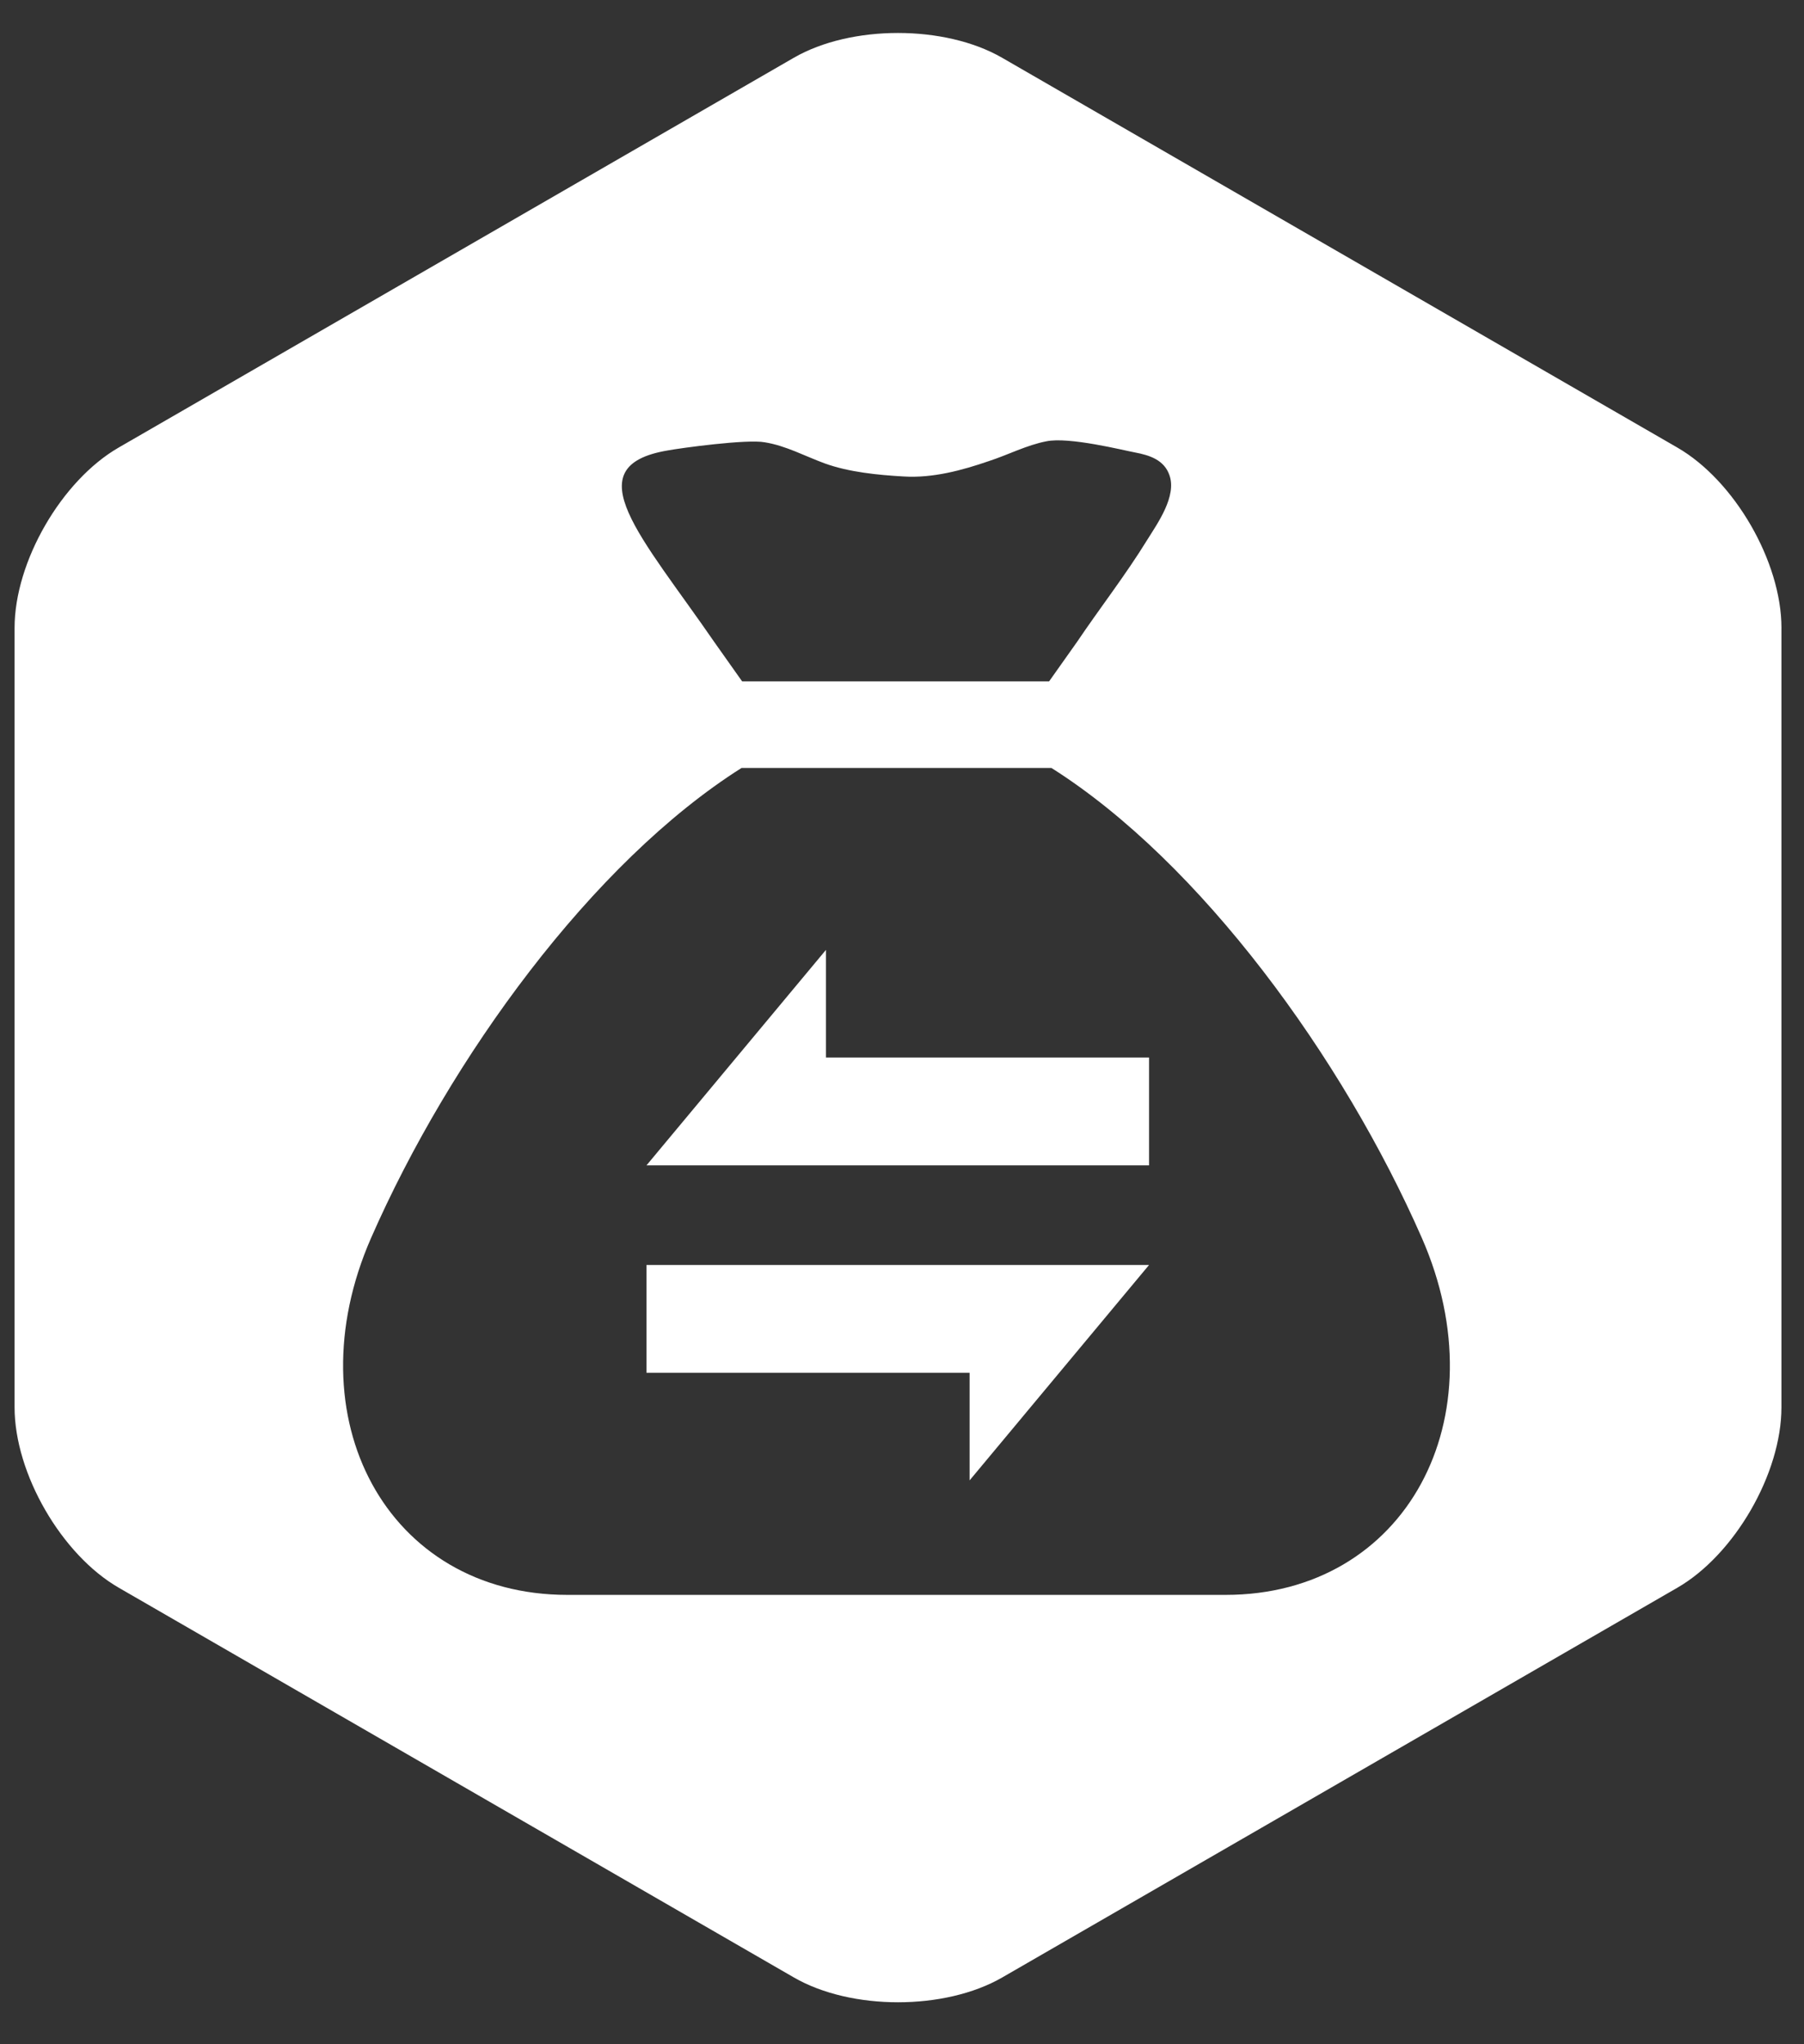 <?xml version="1.0" encoding="utf-8"?>
<!-- Generator: Adobe Illustrator 16.0.0, SVG Export Plug-In . SVG Version: 6.00 Build 0)  -->
<!DOCTYPE svg PUBLIC "-//W3C//DTD SVG 1.1//EN" "http://www.w3.org/Graphics/SVG/1.1/DTD/svg11.dtd">
<svg version="1.1" id="Layer_1" xmlns="http://www.w3.org/2000/svg" xmlns:xlink="http://www.w3.org/1999/xlink" x="0px" y="0px"
	 width="75px" height="85px" viewBox="0 0 75 85" enable-background="new 0 0 75 85" xml:space="preserve">
<rect x="0" y="0" width="75" height="85" fill="#333333" stroke="none"/>
<polygon fill="#FFFFFF" points="34.338,39.497 26.877,48.456 32.849,48.456 34.338,48.456 47.771,48.456 47.771,43.972 
	34.338,43.972 "/>
<path fill="#FFFFFF" d="M69.733,18.609L41.662,2.402c-2.383-1.375-6.279-1.375-8.66,0L4.936,18.608
	c-2.381,1.375-4.33,4.751-4.33,7.501v32.408c0,2.75,1.949,6.125,4.33,7.5l28.07,16.207c2.381,1.375,6.277,1.375,8.66,0L69.732,66.02
	c2.381-1.375,4.33-4.75,4.33-7.5v-32.41h0.001C74.063,23.359,72.114,19.984,69.733,18.609z M27.753,18.731
	c0.541-0.101,3.301-0.479,4.041-0.34c0.879,0.14,1.68,0.581,2.5,0.88c1,0.36,2.2,0.48,3.261,0.54c1.221,0.08,2.459-0.26,3.561-0.64
	c0.801-0.261,1.559-0.66,2.379-0.82c0.941-0.201,3.24,0.38,3.68,0.46c0.642,0.12,1.221,0.32,1.441,0.94
	c0.32,0.88-0.5,2.02-0.922,2.699c-0.898,1.46-1.959,2.82-2.917,4.241l-1.161,1.64H30.853l-1.16-1.64
	C26.692,22.331,23.853,19.392,27.753,18.731z M50.951,66.316H23.59c-7.501,0-11.442-7.36-8.162-14.843
	c3.28-7.479,9.201-15.621,15.401-19.541h12.884c6.199,3.92,12.118,12.062,15.399,19.541C62.395,58.956,58.452,66.316,50.951,66.316z
	"/>
<polygon fill="#FFFFFF" points="40.311,52.598 26.877,52.598 26.877,57.08 40.311,57.08 40.311,61.554 47.771,52.598 41.8,52.598 
	"/>
</svg>
